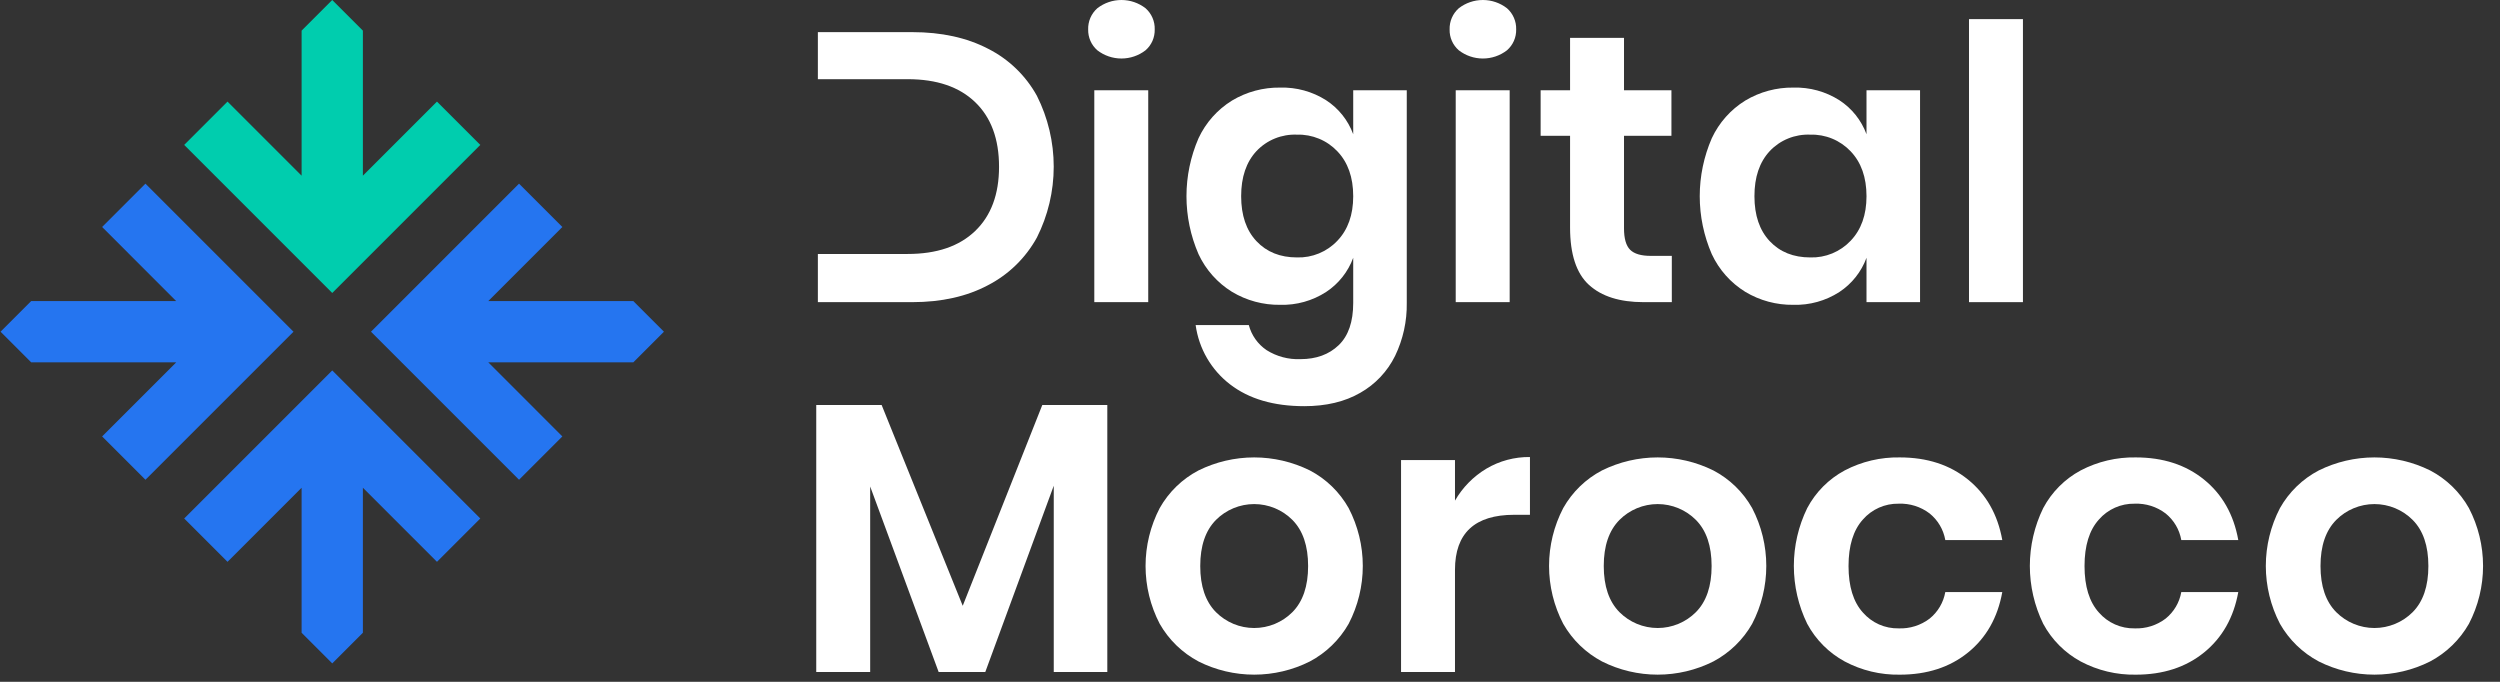 <svg width="143" height="39" viewBox="0 0 143 39" fill="none" xmlns="http://www.w3.org/2000/svg">
    <rect x="0" y="0" width="143" height="39" fill="#333333" stroke="none"/>
    <path d="M27.473 8.289L27.383 8.379L19.004 16.758L10.626 8.379L10.536 8.289L13.014 5.811L13.104 5.901L17.252 10.049V1.752L19.004 0L20.757 1.752V10.049L24.905 5.901L24.995 5.811L27.473 8.289Z" fill="#00CDAE"/>
    <path d="M27.473 29.658L24.995 32.136L24.905 32.046L20.757 27.899V36.194L19.004 37.947L17.252 36.194V27.899L13.104 32.046L13.014 32.136L10.536 29.658L19.005 21.189L27.473 29.658Z" fill="#2575F0"/>
    <path d="M36.225 20.726H27.93L32.077 24.874L32.167 24.964L29.689 27.442L29.599 27.352L21.22 18.974L29.689 10.505L32.167 12.983L32.077 13.073L27.93 17.221H36.225L37.977 18.974L36.225 20.726Z" fill="#2575F0"/>
    <path d="M16.788 18.974L8.41 27.352L8.32 27.442L5.842 24.964L5.932 24.874L10.079 20.726H1.784L0.031 18.974L1.784 17.221H10.078L5.931 13.073L5.841 12.983L8.319 10.505L16.788 18.974Z" fill="#2575F0"/>
    <path d="M59.311 5.48C58.673 4.324 57.701 3.386 56.522 2.79C55.304 2.155 53.857 1.838 52.18 1.838H46.782V4.529H51.917C53.58 4.529 54.867 4.966 55.778 5.842C56.69 6.717 57.145 7.949 57.145 9.539C57.145 11.114 56.69 12.339 55.778 13.214C54.867 14.089 53.58 14.527 51.917 14.527H46.782V17.283H52.179C53.855 17.283 55.303 16.959 56.521 16.31C57.701 15.698 58.671 14.75 59.311 13.586C59.944 12.329 60.273 10.941 60.273 9.533C60.273 8.126 59.944 6.738 59.311 5.48H59.311Z" fill="white"/>
    <path d="M62.768 0.471C63.163 0.165 63.648 0 64.147 0C64.645 0 65.13 0.165 65.525 0.471C65.696 0.622 65.832 0.809 65.923 1.019C66.014 1.229 66.057 1.456 66.05 1.685C66.055 1.91 66.011 2.133 65.921 2.34C65.83 2.546 65.695 2.729 65.525 2.877C65.13 3.182 64.645 3.347 64.147 3.347C63.648 3.347 63.163 3.182 62.768 2.877C62.599 2.729 62.463 2.546 62.373 2.34C62.282 2.133 62.238 1.91 62.243 1.685C62.236 1.456 62.28 1.229 62.37 1.019C62.461 0.809 62.597 0.622 62.768 0.471ZM65.679 5.163V17.283H62.594V5.163H65.679Z" fill="white"/>
    <path d="M75.851 5.732C76.566 6.196 77.111 6.879 77.404 7.679V5.163H80.467V17.327C80.484 18.375 80.255 19.412 79.8 20.356C79.363 21.244 78.67 21.98 77.809 22.468C76.927 22.978 75.858 23.233 74.604 23.233C72.854 23.233 71.439 22.817 70.36 21.986C69.283 21.159 68.575 19.94 68.391 18.595H71.432C71.587 19.18 71.948 19.689 72.449 20.028C73.027 20.392 73.703 20.571 74.385 20.543C75.29 20.543 76.019 20.276 76.573 19.744C77.127 19.212 77.404 18.406 77.404 17.327V14.745C77.11 15.547 76.565 16.234 75.851 16.703C75.07 17.207 74.155 17.462 73.226 17.436C72.256 17.45 71.301 17.192 70.469 16.692C69.635 16.176 68.969 15.427 68.555 14.537C68.101 13.491 67.866 12.363 67.866 11.223C67.866 10.082 68.101 8.954 68.555 7.908C68.969 7.018 69.635 6.269 70.469 5.753C71.301 5.253 72.256 4.996 73.226 5.01C74.153 4.984 75.067 5.235 75.851 5.732ZM71.87 8.642C71.286 9.27 70.994 10.13 70.994 11.224C70.995 12.318 71.286 13.175 71.87 13.795C72.453 14.415 73.226 14.725 74.188 14.725C74.618 14.738 75.046 14.66 75.444 14.496C75.842 14.332 76.201 14.086 76.496 13.773C77.102 13.139 77.404 12.289 77.404 11.225C77.404 10.146 77.102 9.289 76.496 8.654C76.201 8.342 75.842 8.095 75.444 7.932C75.046 7.768 74.618 7.689 74.188 7.702C73.757 7.684 73.327 7.758 72.927 7.92C72.527 8.082 72.166 8.328 71.87 8.642V8.642Z" fill="white"/>
    <path d="M83.443 0.471C83.838 0.166 84.322 2.41697e-05 84.821 2.41697e-05C85.32 2.41697e-05 85.805 0.166 86.199 0.471C86.371 0.622 86.507 0.809 86.597 1.019C86.688 1.229 86.732 1.456 86.725 1.685C86.73 1.91 86.686 2.134 86.595 2.34C86.504 2.546 86.369 2.729 86.199 2.877C85.805 3.182 85.32 3.347 84.821 3.347C84.322 3.347 83.838 3.182 83.443 2.877C83.273 2.729 83.138 2.546 83.047 2.34C82.956 2.133 82.912 1.91 82.918 1.685C82.911 1.456 82.954 1.229 83.045 1.019C83.136 0.809 83.272 0.622 83.443 0.471ZM86.353 5.163V17.283H83.267V5.163H86.353Z" fill="white"/>
    <path d="M95.628 14.636V17.283H94.009C92.653 17.283 91.614 16.955 90.892 16.299C90.17 15.643 89.809 14.549 89.808 13.017V7.767H88.124V5.163H89.808V2.166H92.893V5.163H95.606V7.767H92.893V13.061C92.893 13.645 93.01 14.053 93.243 14.286C93.477 14.52 93.871 14.636 94.425 14.636H95.628Z" fill="white"/>
    <path d="M105.21 5.732C105.925 6.196 106.47 6.879 106.764 7.679V5.163H109.827V17.283H106.764V14.745C106.469 15.548 105.925 16.234 105.21 16.704C104.429 17.207 103.514 17.462 102.585 17.436C101.615 17.45 100.66 17.192 99.828 16.692C98.994 16.176 98.328 15.427 97.914 14.537C97.46 13.491 97.225 12.363 97.225 11.223C97.225 10.082 97.46 8.954 97.914 7.908C98.328 7.019 98.994 6.269 99.828 5.753C100.66 5.254 101.615 4.996 102.585 5.01C103.513 4.984 104.427 5.235 105.21 5.732ZM101.229 8.643C100.645 9.27 100.353 10.13 100.354 11.224C100.354 12.318 100.646 13.175 101.229 13.795C101.812 14.415 102.585 14.725 103.548 14.725C103.978 14.738 104.406 14.66 104.804 14.496C105.201 14.332 105.56 14.086 105.856 13.773C106.461 13.139 106.764 12.289 106.764 11.225C106.764 10.146 106.461 9.289 105.856 8.654C105.56 8.342 105.201 8.095 104.803 7.931C104.406 7.767 103.978 7.689 103.548 7.702C103.116 7.684 102.686 7.758 102.286 7.92C101.886 8.082 101.526 8.328 101.229 8.642V8.643Z" fill="white"/>
    <path d="M115.712 1.094V17.283H112.627V1.094H115.712Z" fill="white"/>
    <path d="M63.338 23.167V38.437H60.275V27.783L56.359 38.437H53.69L49.774 27.827V38.437H46.689V23.167H50.43L55.068 34.652L59.619 23.167H63.338Z" fill="white"/>
    <path d="M74.922 26.908C75.855 27.396 76.626 28.145 77.143 29.063C77.674 30.085 77.952 31.22 77.952 32.372C77.952 33.524 77.674 34.659 77.143 35.681C76.622 36.596 75.852 37.343 74.922 37.836C73.934 38.332 72.844 38.59 71.739 38.59C70.633 38.59 69.543 38.332 68.556 37.836C67.626 37.343 66.856 36.596 66.335 35.681C65.803 34.659 65.526 33.524 65.526 32.372C65.526 31.22 65.803 30.085 66.335 29.063C66.852 28.145 67.623 27.396 68.556 26.908C69.546 26.419 70.635 26.164 71.739 26.164C72.843 26.164 73.932 26.419 74.922 26.908ZM69.551 29.741C68.953 30.347 68.654 31.225 68.654 32.377C68.654 33.529 68.954 34.408 69.551 35.014C69.838 35.301 70.179 35.53 70.555 35.686C70.93 35.842 71.333 35.922 71.739 35.922C72.146 35.922 72.548 35.842 72.924 35.686C73.299 35.53 73.64 35.301 73.927 35.014C74.525 34.408 74.824 33.53 74.824 32.377C74.824 31.225 74.525 30.346 73.927 29.741C73.64 29.453 73.299 29.225 72.924 29.069C72.548 28.913 72.146 28.833 71.739 28.833C71.333 28.833 70.93 28.913 70.555 29.069C70.179 29.225 69.838 29.453 69.551 29.741Z" fill="white"/>
    <path d="M85.018 26.809C85.772 26.362 86.636 26.131 87.513 26.142V29.446H86.616C84.355 29.446 83.225 30.496 83.225 32.596V38.437H80.14V26.317H83.225V28.636C83.657 27.884 84.274 27.255 85.018 26.809Z" fill="white"/>
    <path d="M98.002 26.908C98.935 27.396 99.707 28.145 100.223 29.063C100.755 30.085 101.032 31.22 101.032 32.372C101.032 33.524 100.755 34.659 100.223 35.681C99.703 36.596 98.932 37.343 98.002 37.836C97.015 38.332 95.925 38.59 94.819 38.59C93.714 38.59 92.624 38.332 91.636 37.836C90.706 37.343 89.936 36.596 89.416 35.681C88.884 34.659 88.606 33.524 88.606 32.372C88.606 31.22 88.884 30.085 89.416 29.063C89.932 28.145 90.703 27.396 91.636 26.908C92.626 26.419 93.715 26.164 94.819 26.164C95.923 26.164 97.013 26.419 98.002 26.908ZM92.632 29.741C92.034 30.347 91.734 31.225 91.735 32.377C91.735 33.529 92.034 34.408 92.632 35.014C92.919 35.301 93.26 35.53 93.635 35.686C94.01 35.841 94.413 35.922 94.82 35.922C95.226 35.922 95.629 35.841 96.004 35.686C96.379 35.53 96.72 35.301 97.007 35.014C97.605 34.408 97.904 33.53 97.904 32.377C97.904 31.225 97.605 30.346 97.007 29.741C96.72 29.453 96.379 29.225 96.004 29.069C95.629 28.913 95.226 28.833 94.82 28.833C94.413 28.833 94.01 28.913 93.635 29.069C93.26 29.225 92.919 29.453 92.632 29.741Z" fill="white"/>
    <path d="M112.573 27.433C113.616 28.279 114.268 29.431 114.531 30.89H111.271C111.165 30.291 110.847 29.751 110.374 29.369C109.866 28.983 109.239 28.786 108.602 28.811C108.215 28.804 107.832 28.881 107.478 29.038C107.125 29.195 106.81 29.427 106.556 29.719C106.01 30.325 105.736 31.211 105.736 32.377C105.736 33.544 106.01 34.43 106.556 35.035C106.81 35.327 107.125 35.56 107.478 35.717C107.832 35.873 108.215 35.951 108.602 35.943C109.239 35.968 109.866 35.771 110.374 35.385C110.847 35.004 111.165 34.463 111.271 33.865H114.531C114.268 35.323 113.616 36.476 112.573 37.322C111.53 38.168 110.228 38.591 108.668 38.591C107.57 38.611 106.486 38.351 105.517 37.836C104.608 37.342 103.862 36.593 103.373 35.681C102.87 34.65 102.608 33.519 102.608 32.372C102.608 31.225 102.87 30.093 103.373 29.063C103.858 28.148 104.605 27.398 105.517 26.908C106.488 26.399 107.572 26.144 108.668 26.164C110.228 26.164 111.53 26.587 112.573 27.433Z" fill="white"/>
    <path d="M126.072 27.433C127.115 28.279 127.767 29.431 128.03 30.89H124.77C124.665 30.291 124.346 29.751 123.873 29.369C123.365 28.983 122.739 28.786 122.101 28.811C121.715 28.804 121.331 28.881 120.978 29.038C120.624 29.195 120.309 29.427 120.056 29.719C119.509 30.325 119.235 31.211 119.235 32.377C119.235 33.544 119.509 34.43 120.056 35.035C120.309 35.327 120.624 35.56 120.978 35.717C121.331 35.873 121.714 35.951 122.101 35.943C122.739 35.968 123.365 35.771 123.873 35.385C124.346 35.004 124.665 34.464 124.77 33.865H128.03C127.767 35.323 127.115 36.476 126.072 37.322C125.029 38.168 123.728 38.591 122.167 38.591C121.07 38.611 119.985 38.351 119.016 37.836C118.107 37.342 117.362 36.593 116.872 35.681C116.369 34.65 116.107 33.519 116.107 32.372C116.107 31.225 116.369 30.093 116.872 29.063C117.358 28.148 118.104 27.398 119.016 26.908C119.988 26.399 121.071 26.144 122.167 26.164C123.727 26.164 125.028 26.587 126.072 27.433Z" fill="white"/>
    <path d="M139.001 26.908C139.934 27.396 140.706 28.145 141.222 29.063C141.754 30.085 142.031 31.22 142.031 32.372C142.031 33.524 141.754 34.659 141.222 35.681C140.701 36.596 139.931 37.343 139.001 37.836C138.014 38.332 136.924 38.59 135.818 38.59C134.713 38.59 133.623 38.332 132.635 37.836C131.705 37.343 130.935 36.596 130.414 35.681C129.883 34.659 129.605 33.524 129.605 32.372C129.605 31.22 129.883 30.085 130.414 29.063C130.931 28.145 131.702 27.396 132.635 26.908C133.625 26.419 134.714 26.164 135.818 26.164C136.922 26.164 138.011 26.419 139.001 26.908ZM133.631 29.741C133.032 30.347 132.733 31.225 132.733 32.377C132.733 33.529 133.032 34.408 133.631 35.014C133.918 35.301 134.259 35.53 134.634 35.685C135.009 35.841 135.412 35.922 135.818 35.922C136.225 35.922 136.627 35.841 137.003 35.685C137.378 35.53 137.719 35.301 138.006 35.014C138.604 34.408 138.903 33.53 138.903 32.377C138.904 31.225 138.605 30.346 138.006 29.741C137.719 29.453 137.378 29.225 137.003 29.069C136.628 28.913 136.225 28.833 135.818 28.833C135.412 28.833 135.009 28.913 134.634 29.069C134.258 29.225 133.918 29.453 133.631 29.741Z" fill="white"/>
</svg>
